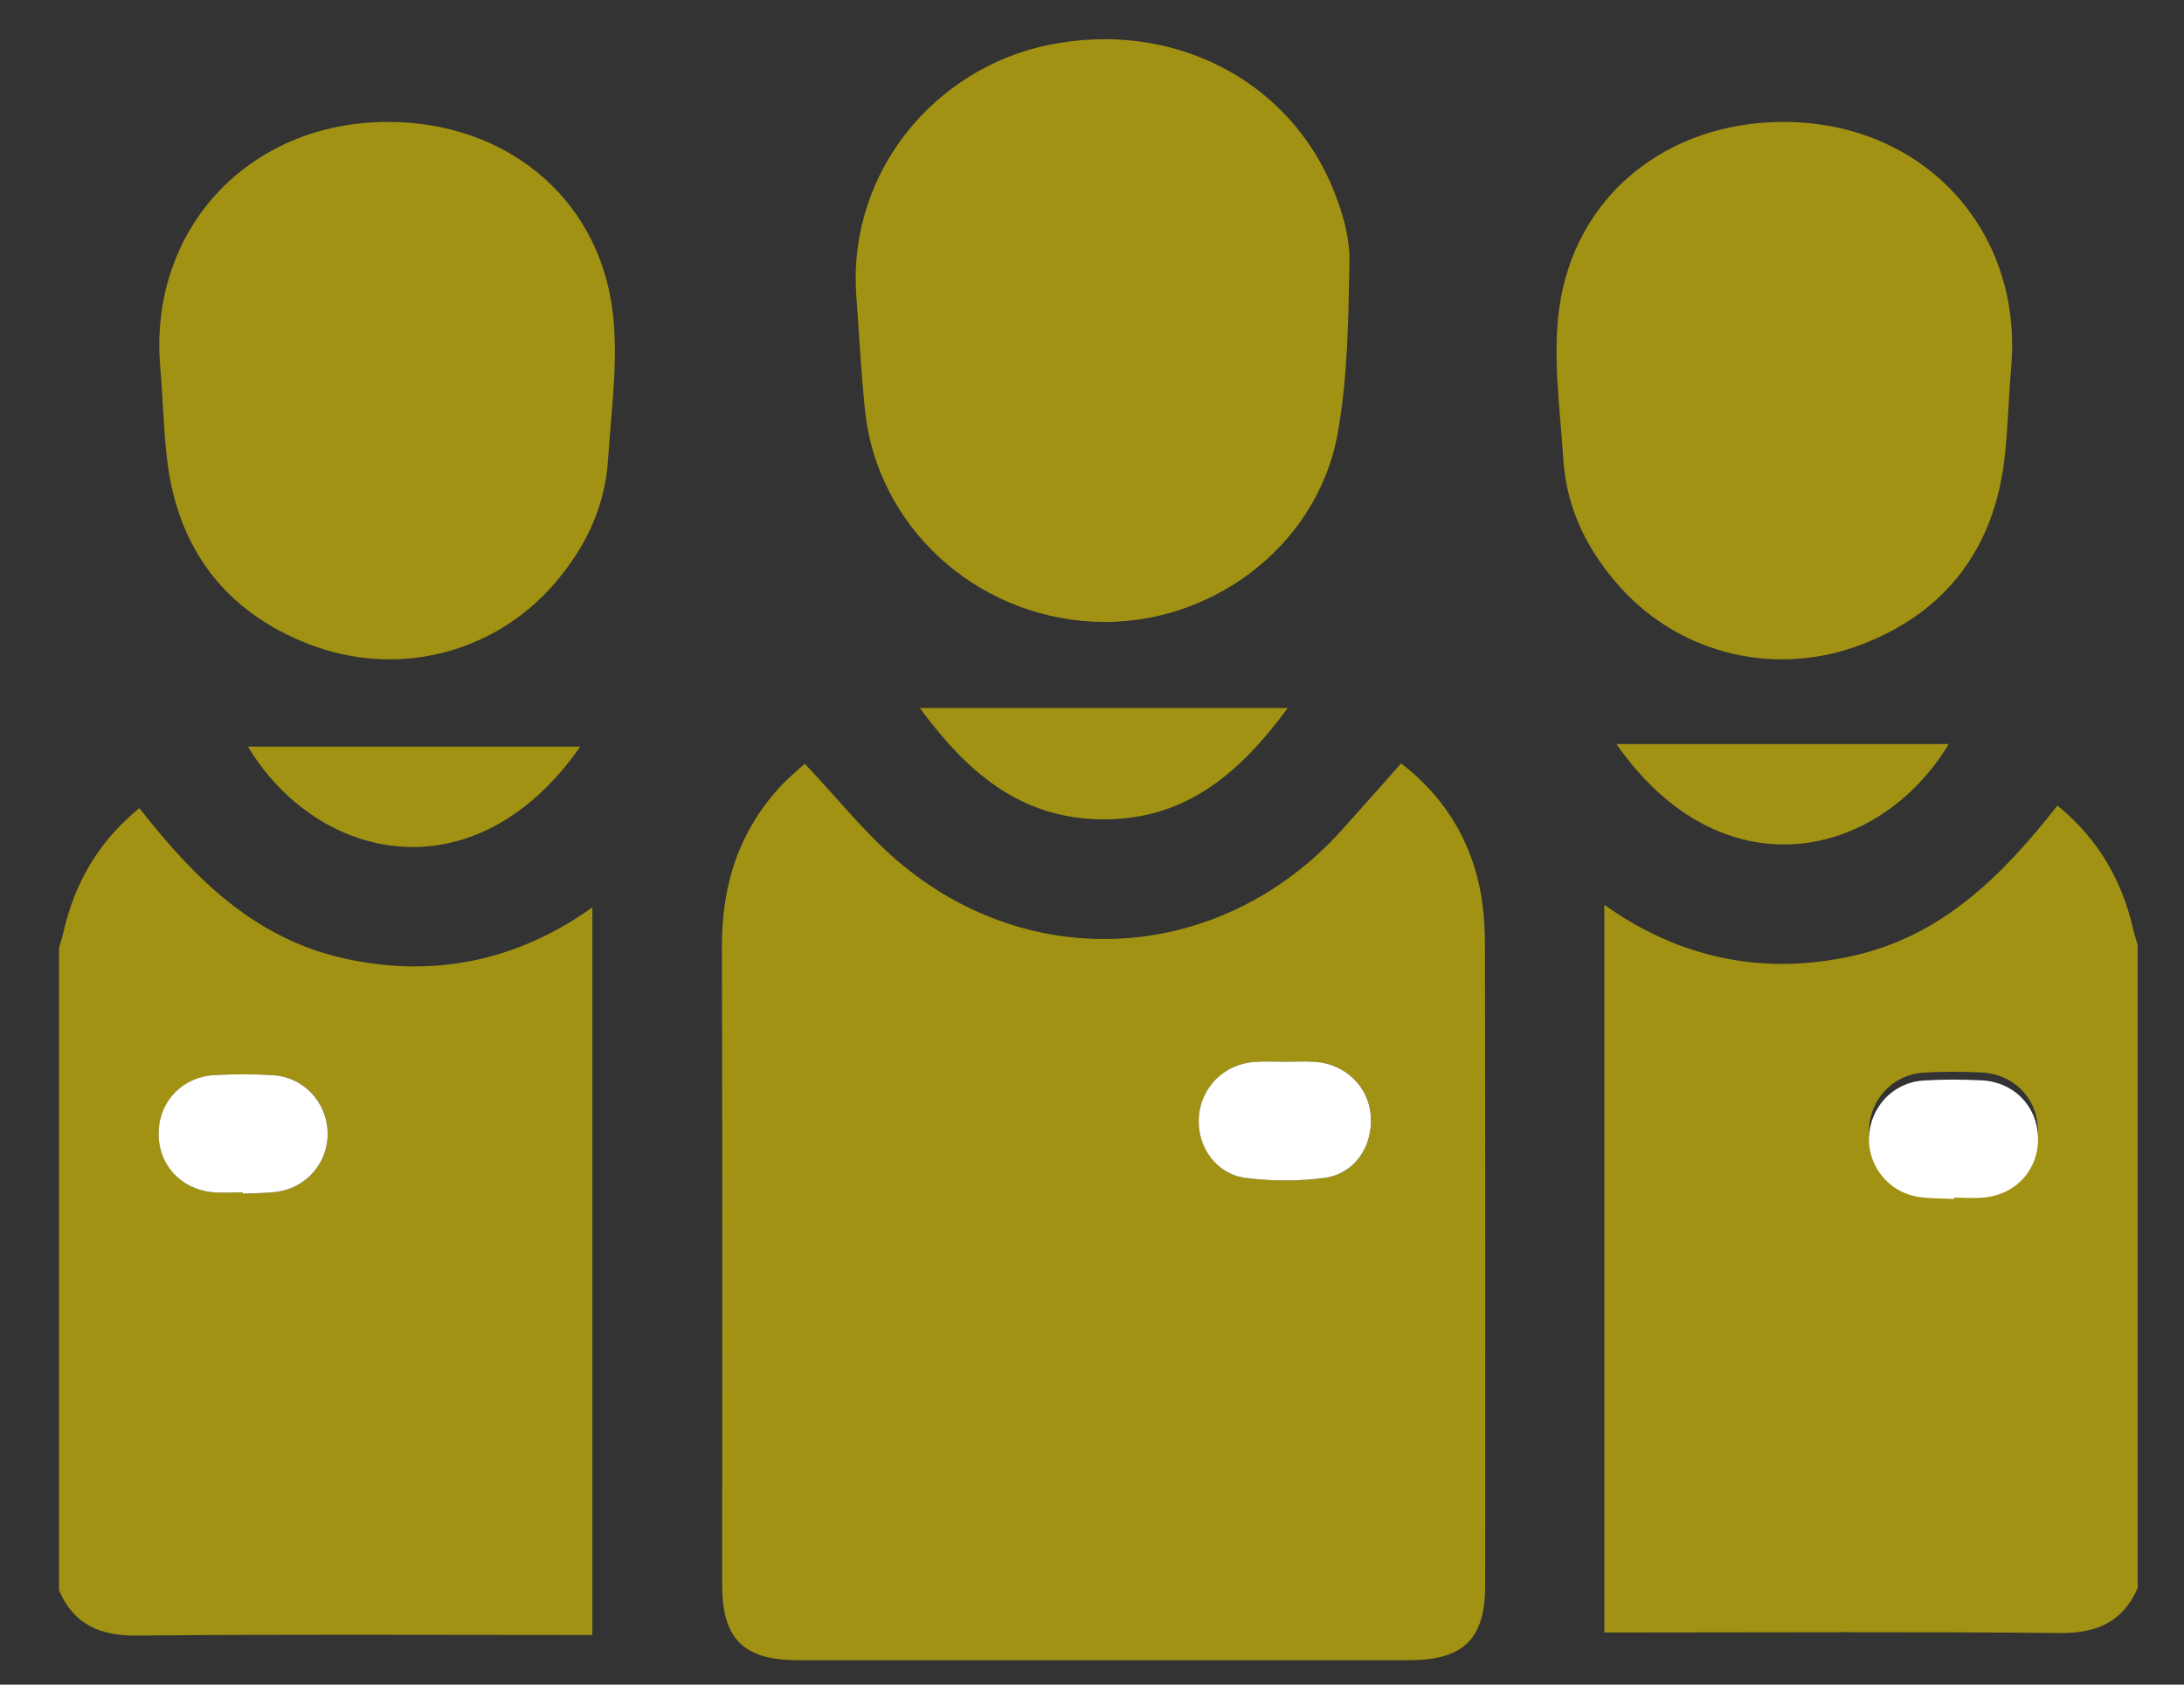 <svg width="35" height="27" viewBox="0 0 35 27" fill="none" xmlns="http://www.w3.org/2000/svg">
<rect x="0" y="0" width="35" height="27" fill="#333333" stroke="none"/>
<path d="M12.897 12.24C13.41 12.783 13.846 13.335 14.371 13.787C16.526 15.643 19.582 15.427 21.493 13.315C21.809 12.965 22.119 12.611 22.454 12.235C23.116 12.746 23.531 13.397 23.705 14.19C23.776 14.51 23.797 14.845 23.797 15.173C23.804 18.585 23.802 21.997 23.801 25.409C23.801 26.268 23.454 26.608 22.586 26.608C19.318 26.608 16.05 26.608 12.781 26.608C11.916 26.608 11.573 26.267 11.573 25.402C11.573 21.99 11.578 18.579 11.569 15.167C11.567 14.175 11.847 13.299 12.54 12.569C12.649 12.455 12.773 12.354 12.897 12.24H12.897ZM20.593 17.017C20.43 17.017 20.268 17.008 20.108 17.019C19.616 17.053 19.243 17.429 19.213 17.91C19.184 18.38 19.489 18.818 19.967 18.879C20.379 18.931 20.809 18.933 21.221 18.879C21.713 18.815 22.006 18.374 21.968 17.877C21.932 17.415 21.56 17.052 21.078 17.019C20.917 17.008 20.755 17.017 20.593 17.017H20.593Z" fill="#A29213"/>
<path d="M13.72 4.695C13.604 2.731 14.996 1.089 16.81 0.719C18.787 0.316 20.679 1.28 21.385 3.082C21.523 3.433 21.634 3.825 21.626 4.195C21.608 5.119 21.6 6.057 21.434 6.962C21.102 8.773 19.367 10.056 17.52 9.964C15.616 9.869 14.053 8.426 13.862 6.575C13.798 5.949 13.766 5.322 13.72 4.695Z" fill="#A29213"/>
<path d="M14.74 11.347H20.638C19.886 12.365 19.029 13.133 17.688 13.132C16.348 13.132 15.491 12.364 14.74 11.347Z" fill="#A29213"/>
<path d="M28.57 1.954C30.816 1.948 32.425 3.682 32.23 5.895C32.187 6.383 32.179 6.874 32.122 7.361C31.954 8.787 31.189 9.806 29.845 10.325C28.453 10.863 26.946 10.478 25.996 9.445C25.449 8.85 25.105 8.163 25.053 7.359C25.002 6.553 24.879 5.729 24.988 4.94C25.237 3.135 26.715 1.96 28.57 1.954Z" fill="#A29213"/>
<path d="M34.258 25.45C34.019 26 33.596 26.18 32.998 26.173C30.712 26.15 28.427 26.164 26.141 26.164H25.711V14.502C26.892 15.344 28.218 15.641 29.667 15.326C31.115 15.011 32.087 14.04 32.971 12.911C33.632 13.452 34.01 14.118 34.189 14.906C34.208 14.987 34.235 15.066 34.258 15.146V25.449V25.45ZM31.312 19.09C31.312 19.083 31.312 19.076 31.312 19.069C31.474 19.069 31.637 19.083 31.796 19.067C32.322 19.014 32.677 18.61 32.66 18.094C32.644 17.597 32.271 17.214 31.757 17.189C31.445 17.174 31.131 17.172 30.821 17.192C30.334 17.224 29.968 17.619 29.952 18.102C29.936 18.579 30.285 18.997 30.765 19.06C30.946 19.084 31.13 19.081 31.312 19.09Z" fill="#A29213"/>
<path d="M25.904 11.925H31.23C30.107 13.783 27.59 14.341 25.904 11.925Z" fill="#A29213"/>
<path d="M31.313 19.216C31.13 19.207 30.946 19.21 30.765 19.186C30.285 19.123 29.935 18.705 29.952 18.228C29.969 17.746 30.336 17.35 30.821 17.318C31.132 17.298 31.446 17.3 31.757 17.315C32.271 17.34 32.644 17.724 32.66 18.22C32.677 18.735 32.323 19.14 31.796 19.193C31.636 19.209 31.473 19.195 31.313 19.195C31.313 19.202 31.313 19.209 31.313 19.216Z" fill="white"/>
<path d="M6.229 1.954C3.982 1.948 2.373 3.682 2.569 5.895C2.612 6.383 2.619 6.874 2.677 7.361C2.844 8.787 3.609 9.806 4.953 10.325C6.345 10.863 7.853 10.478 8.803 9.445C9.349 8.85 9.694 8.163 9.745 7.359C9.796 6.553 9.919 5.729 9.811 4.94C9.562 3.135 8.084 1.96 6.229 1.954Z" fill="#A29213"/>
<path d="M0.946 25.49C1.185 26.041 1.608 26.221 2.206 26.214C4.492 26.191 6.777 26.204 9.063 26.204H9.493V14.543C8.312 15.385 6.987 15.681 5.537 15.366C4.089 15.052 3.117 14.081 2.233 12.952C1.572 13.493 1.194 14.159 1.015 14.947C0.997 15.027 0.969 15.107 0.946 15.187V25.49V25.49ZM3.892 19.131C3.892 19.124 3.892 19.116 3.892 19.11C3.73 19.11 3.568 19.124 3.409 19.108C2.882 19.055 2.527 18.651 2.544 18.135C2.561 17.638 2.933 17.255 3.448 17.23C3.759 17.215 4.073 17.213 4.383 17.233C4.87 17.265 5.236 17.66 5.252 18.143C5.269 18.619 4.919 19.038 4.439 19.101C4.258 19.125 4.074 19.122 3.892 19.131Z" fill="#A29213"/>
<path d="M9.299 11.966H3.973C5.096 13.824 7.613 14.382 9.299 11.966Z" fill="#A29213"/>
<path d="M3.89 19.131C4.073 19.122 4.257 19.125 4.437 19.101C4.918 19.038 5.268 18.62 5.251 18.143C5.234 17.661 4.867 17.265 4.381 17.233C4.071 17.213 3.757 17.215 3.446 17.23C2.932 17.255 2.559 17.639 2.543 18.135C2.526 18.65 2.88 19.055 3.407 19.108C3.567 19.124 3.73 19.11 3.89 19.11C3.89 19.117 3.89 19.125 3.89 19.131Z" fill="white"/>
<path d="M20.592 17.017C20.755 17.017 20.917 17.008 21.077 17.019C21.56 17.053 21.932 17.416 21.967 17.877C22.005 18.374 21.711 18.814 21.22 18.879C20.808 18.933 20.378 18.932 19.966 18.879C19.488 18.818 19.183 18.38 19.212 17.91C19.242 17.43 19.615 17.054 20.107 17.019C20.268 17.008 20.43 17.017 20.591 17.017H20.592Z" fill="white"/>
</svg>
